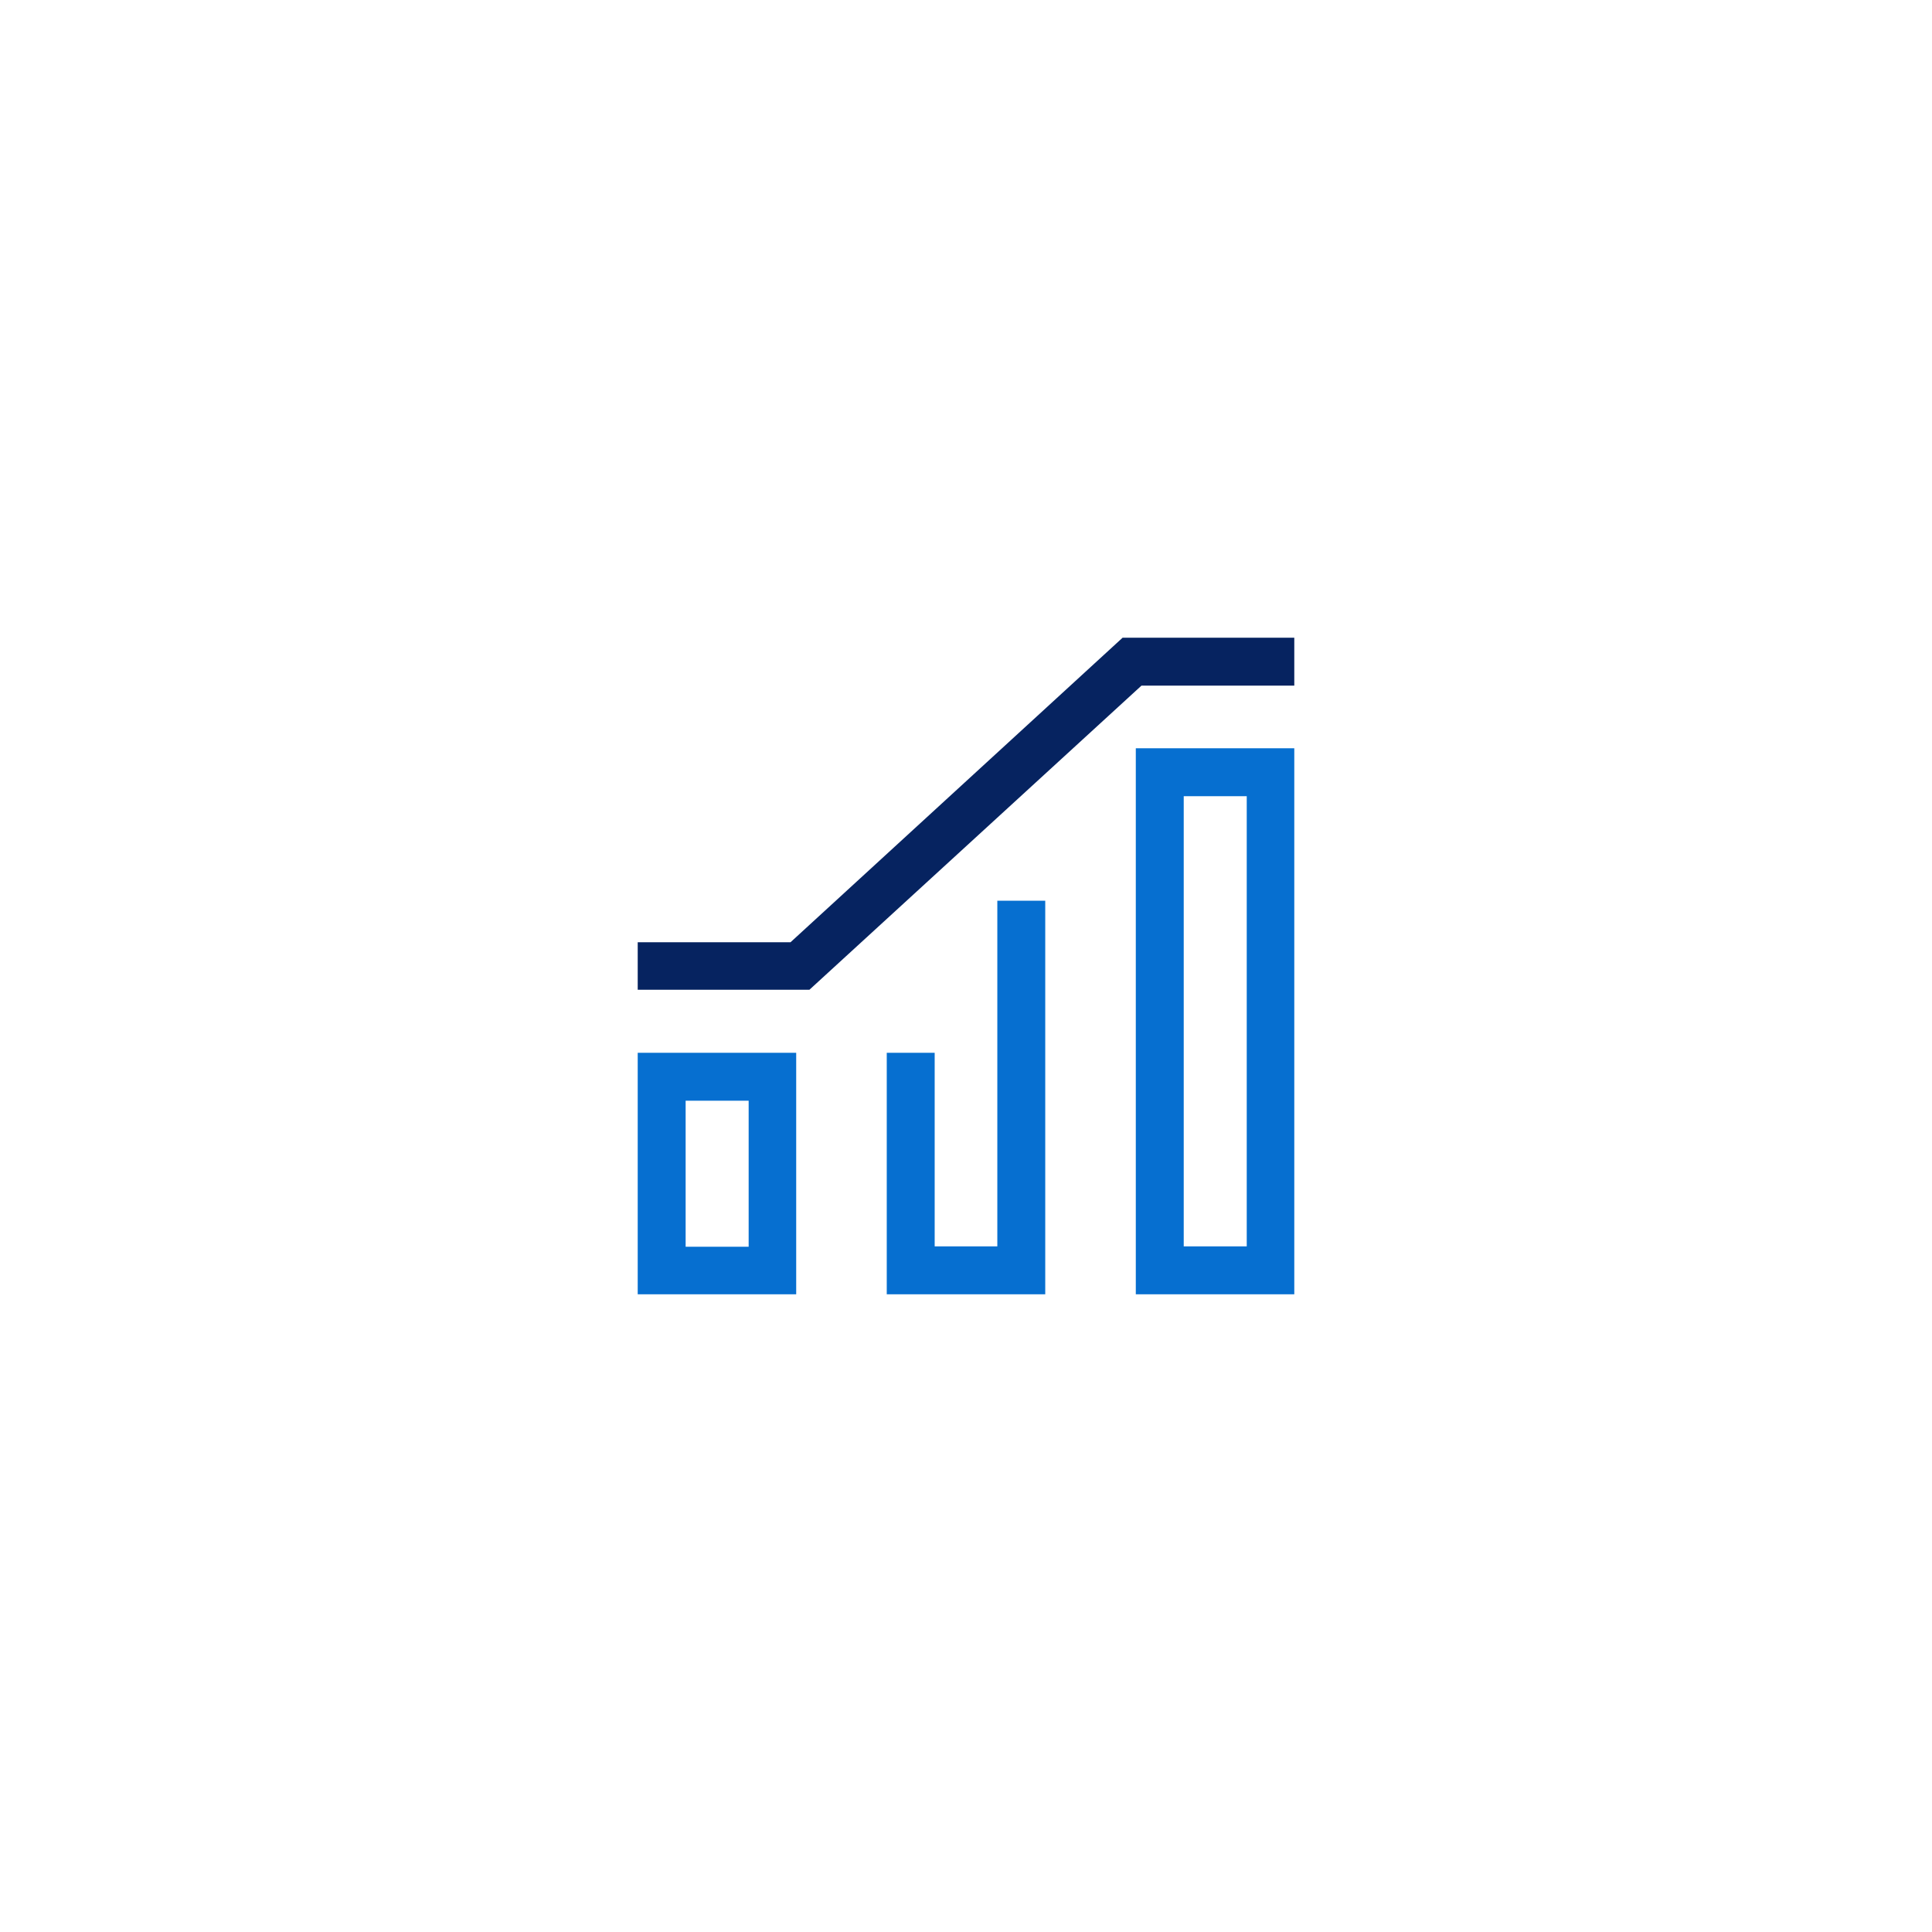 <?xml version="1.0" encoding="UTF-8"?>
<svg xmlns="http://www.w3.org/2000/svg" version="1.1" viewBox="0 0 512 512">
  <defs>
    <style>
      .cls-1 {
        fill: #066fd0;
      }

      .cls-1, .cls-2 {
        stroke-width: 0px;
      }

      .cls-2 {
        fill: #062360;
      }
    </style>
  </defs>
  <g id="Layer_1" data-name="Layer 1" image-rendering="optimizeQuality" shape-rendering="geometricPrecision" text-rendering="geometricPrecision">
    <g>
      <path class="cls-1" d="M301,343h42v-144.7h-42v144.7ZM313.7,211h16.7v119.3h-16.7v-119.3Z"/>
      <path class="cls-1" d="M169,343h42v-64h-42v64ZM181.7,291.7h16.7v38.7h-16.7v-38.7Z"/>
      <polygon class="cls-1" points="247.7 279 235 279 235 343 277 343 277 238.7 264.3 238.7 264.3 330.3 247.7 330.3 247.7 279"/>
      <polygon class="cls-2" points="169 249.7 169 262.3 214.5 262.3 302.5 181.7 343 181.7 343 169 297.5 169 209.5 249.7 169 249.7"/>
    </g>
  </g>
</svg>